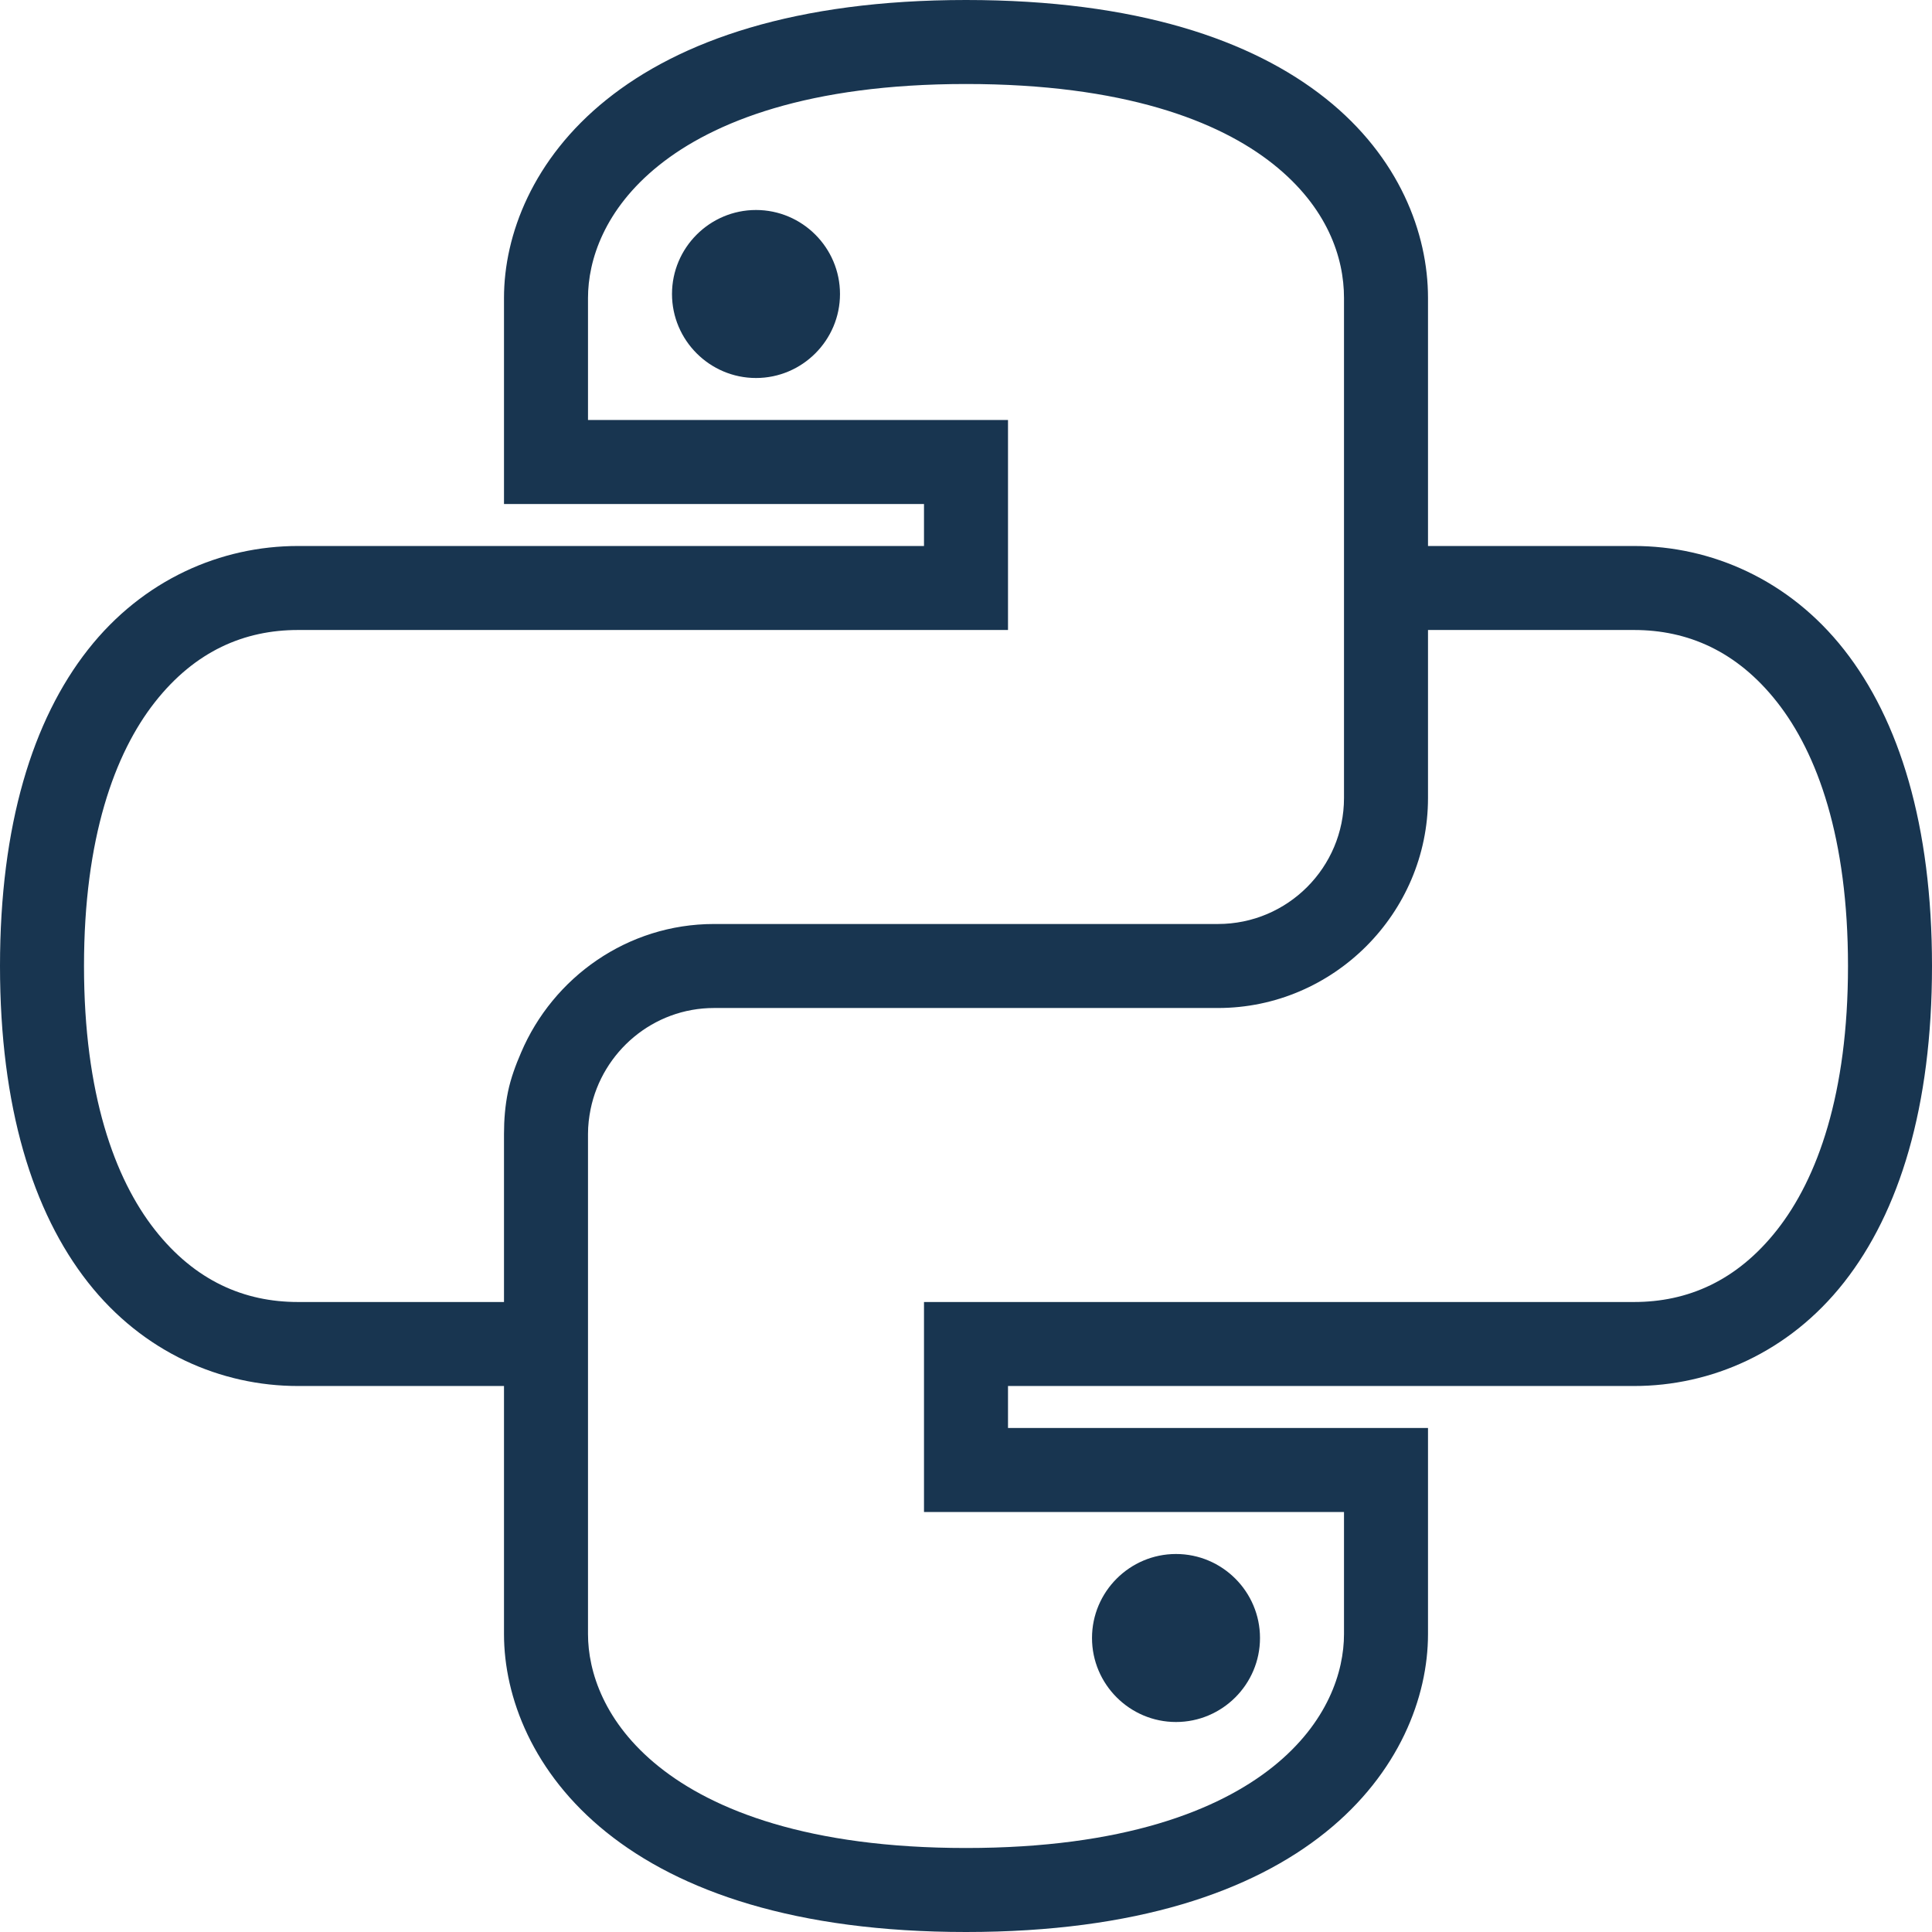 <svg width="150" height="150" viewBox="0 0 150 150" fill="none" xmlns="http://www.w3.org/2000/svg">
<g clip-path="url(#clip0_202_66)">
<path d="M75 0C61.766 0 52.785 3.159 47.079 7.745C41.372 12.33 39.13 18.228 39.13 23.132V39.13H71.739V42.391H23.132C17.171 42.391 11.12 44.977 6.827 50.442C2.535 55.906 0 64.058 0 75C0 85.942 2.535 94.094 6.827 99.558C11.12 105.023 17.171 107.609 23.132 107.609H39.13V126.868C39.13 131.772 41.372 137.67 47.079 142.255C52.785 146.841 61.766 150 75 150C88.234 150 97.215 146.841 102.921 142.255C108.628 137.67 110.87 131.772 110.87 126.868V110.87H78.261V107.609H126.868C132.829 107.609 138.88 105.023 143.173 99.558C147.465 94.094 150 85.942 150 75C150 64.058 147.465 55.906 143.173 50.442C138.88 44.977 132.829 42.391 126.868 42.391H110.87V23.132C110.87 18.1 108.64 12.19 102.921 7.643C97.202 3.095 88.222 0 75 0ZM75 6.522C87.216 6.522 94.616 9.375 98.845 12.738C103.074 16.101 104.348 20.011 104.348 23.132V61.956C104.348 67.357 99.966 71.739 94.565 71.739H55.435C48.722 71.739 42.939 75.879 40.455 81.725C40.035 82.694 39.653 83.725 39.436 84.783C39.22 85.84 39.13 86.923 39.13 88.043V101.087H23.132C18.992 101.087 15.158 99.469 12.024 95.482C8.891 91.495 6.522 84.923 6.522 75C6.522 65.077 8.891 58.505 12.024 54.518C15.158 50.531 18.992 48.913 23.132 48.913H78.261V32.609H45.652V23.132C45.652 20.215 46.913 16.241 51.155 12.84C55.397 9.439 62.797 6.522 75 6.522ZM58.696 16.304C55.104 16.304 52.174 19.234 52.174 22.826C52.174 26.418 55.104 29.348 58.696 29.348C62.288 29.348 65.217 26.418 65.217 22.826C65.217 19.234 62.288 16.304 58.696 16.304ZM110.87 48.913H126.868C131.008 48.913 134.842 50.531 137.976 54.518C141.109 58.505 143.478 65.077 143.478 75C143.478 84.923 141.109 91.495 137.976 95.482C134.842 99.469 131.008 101.087 126.868 101.087H71.739V117.391H104.348V126.868C104.348 129.785 103.087 133.759 98.845 137.16C94.603 140.561 87.203 143.478 75 143.478C62.797 143.478 55.397 140.561 51.155 137.16C46.913 133.759 45.652 129.785 45.652 126.868V88.043C45.652 87.368 45.729 86.744 45.856 86.107C46.773 81.649 50.709 78.261 55.435 78.261H94.565C103.52 78.261 110.87 70.911 110.87 61.956V48.913ZM91.304 120.652C87.712 120.652 84.783 123.582 84.783 127.174C84.783 130.766 87.712 133.696 91.304 133.696C94.896 133.696 97.826 130.766 97.826 127.174C97.826 123.582 94.896 120.652 91.304 120.652Z" fill="#183550"/>
</g>
<defs>
<clipPath id="clip0_202_66">
<rect width="150" height="150" fill="white"/>
</clipPath>
</defs>
</svg>
